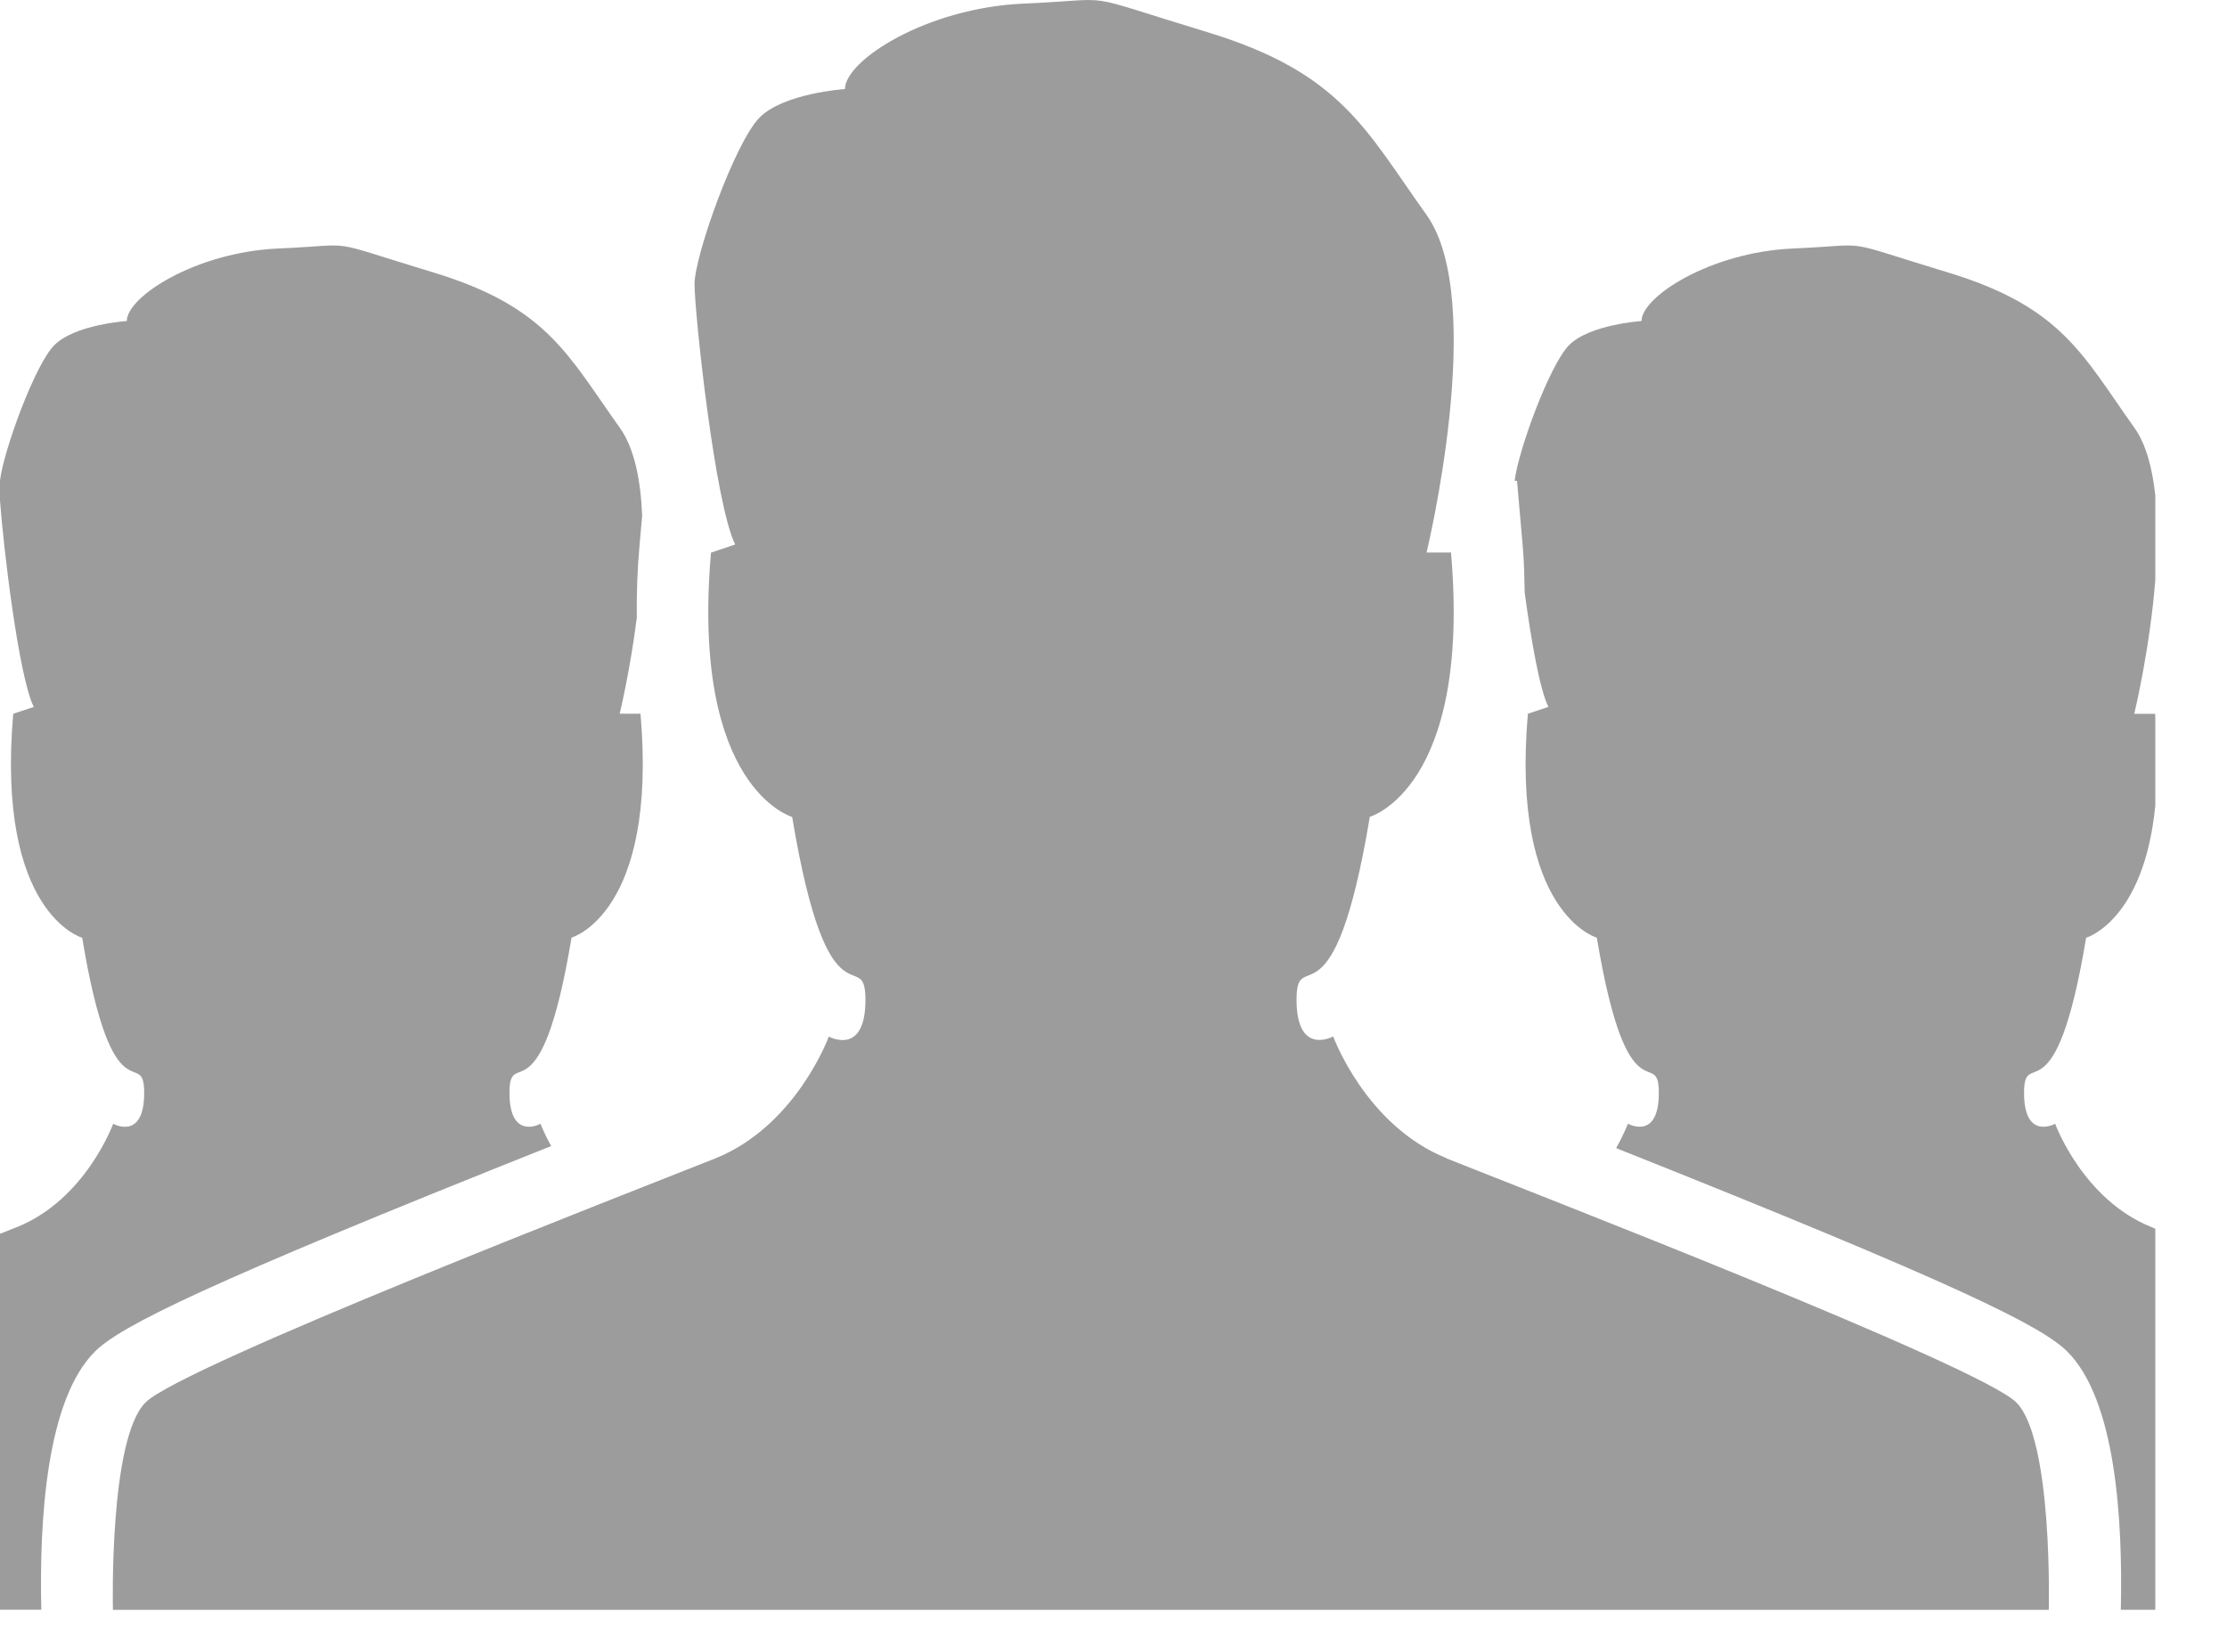 <svg width="31" height="23" viewBox="0 0 31 23" fill="none" xmlns="http://www.w3.org/2000/svg">
<path d="M20.142 16.129C19.01 15.676 18.558 14.431 18.558 14.431C18.558 14.431 18.048 14.713 18.048 13.921C18.048 13.129 18.558 14.431 19.068 11.373C19.068 11.373 20.481 10.976 20.198 7.693H19.858C19.858 7.693 20.708 4.183 19.858 2.993C19.008 1.805 18.67 1.013 16.801 0.446C14.932 -0.121 15.613 -0.008 14.254 0.05C12.894 0.108 11.762 0.843 11.762 1.24C11.762 1.24 10.912 1.296 10.574 1.636C10.234 1.976 9.668 3.56 9.668 3.956C9.668 4.352 9.951 7.016 10.234 7.581L9.897 7.695C9.613 10.978 11.027 11.375 11.027 11.375C11.537 14.433 12.047 13.131 12.047 13.923C12.047 14.715 11.537 14.433 11.537 14.433C11.537 14.433 11.085 15.678 9.953 16.131C8.821 16.583 2.537 19.017 2.026 19.527C1.514 20.037 1.572 22.415 1.572 22.415H28.519C28.519 22.415 28.579 20.038 28.067 19.527C27.557 19.017 21.272 16.583 20.14 16.131L20.142 16.129ZM7.672 15.957C7.572 15.777 7.524 15.647 7.524 15.647C7.524 15.647 7.092 15.887 7.092 15.215C7.092 14.543 7.524 15.647 7.956 13.055C7.956 13.055 9.156 12.72 8.916 9.937H8.626C8.626 9.937 8.77 9.347 8.864 8.603C8.86 8.27 8.872 7.938 8.901 7.607L8.939 7.181C8.919 6.689 8.832 6.241 8.627 5.955C7.907 4.948 7.619 4.275 6.037 3.795C4.453 3.315 5.027 3.411 3.877 3.46C2.725 3.51 1.765 4.132 1.765 4.47C1.765 4.47 1.045 4.517 0.757 4.805C0.487 5.075 0.052 6.267 0 6.69V6.97C0.048 7.624 0.26 9.42 0.47 9.843L0.184 9.939C-0.056 12.721 1.144 13.057 1.144 13.057C1.574 15.647 2.007 14.545 2.007 15.217C2.007 15.889 1.575 15.647 1.575 15.647C1.575 15.647 1.192 16.705 0.232 17.087L0 17.179V22.413H0.575C0.545 21.135 0.652 19.486 1.321 18.819C1.678 18.464 2.845 17.879 7.674 15.957H7.672ZM30.002 6.901C29.962 6.523 29.875 6.186 29.71 5.955C28.992 4.947 28.703 4.275 27.12 3.795C25.537 3.315 26.113 3.411 24.96 3.46C23.81 3.51 22.85 4.132 22.85 4.47C22.85 4.47 22.13 4.517 21.842 4.805C21.572 5.077 21.132 6.277 21.084 6.695H21.117L21.197 7.609C21.217 7.839 21.219 8.044 21.224 8.253C21.314 8.919 21.434 9.603 21.554 9.843L21.268 9.938C21.028 12.72 22.228 13.056 22.228 13.056C22.66 15.646 23.091 14.544 23.091 15.216C23.091 15.888 22.661 15.646 22.661 15.646C22.661 15.646 22.607 15.789 22.497 15.986C27.267 17.886 28.424 18.466 28.777 18.819C29.447 19.487 29.551 21.135 29.522 22.414H30.002V17.109L29.952 17.087C28.992 16.704 28.608 15.647 28.608 15.647C28.608 15.647 28.175 15.887 28.175 15.217C28.175 14.547 28.608 15.647 29.039 13.057C29.039 13.057 29.843 12.827 30.002 11.217V9.989C30.002 9.971 30.002 9.956 29.999 9.939H29.709C29.709 9.939 29.925 9.049 30.002 8.077V6.901Z" fill="#9C9C9C"/>
</svg>
